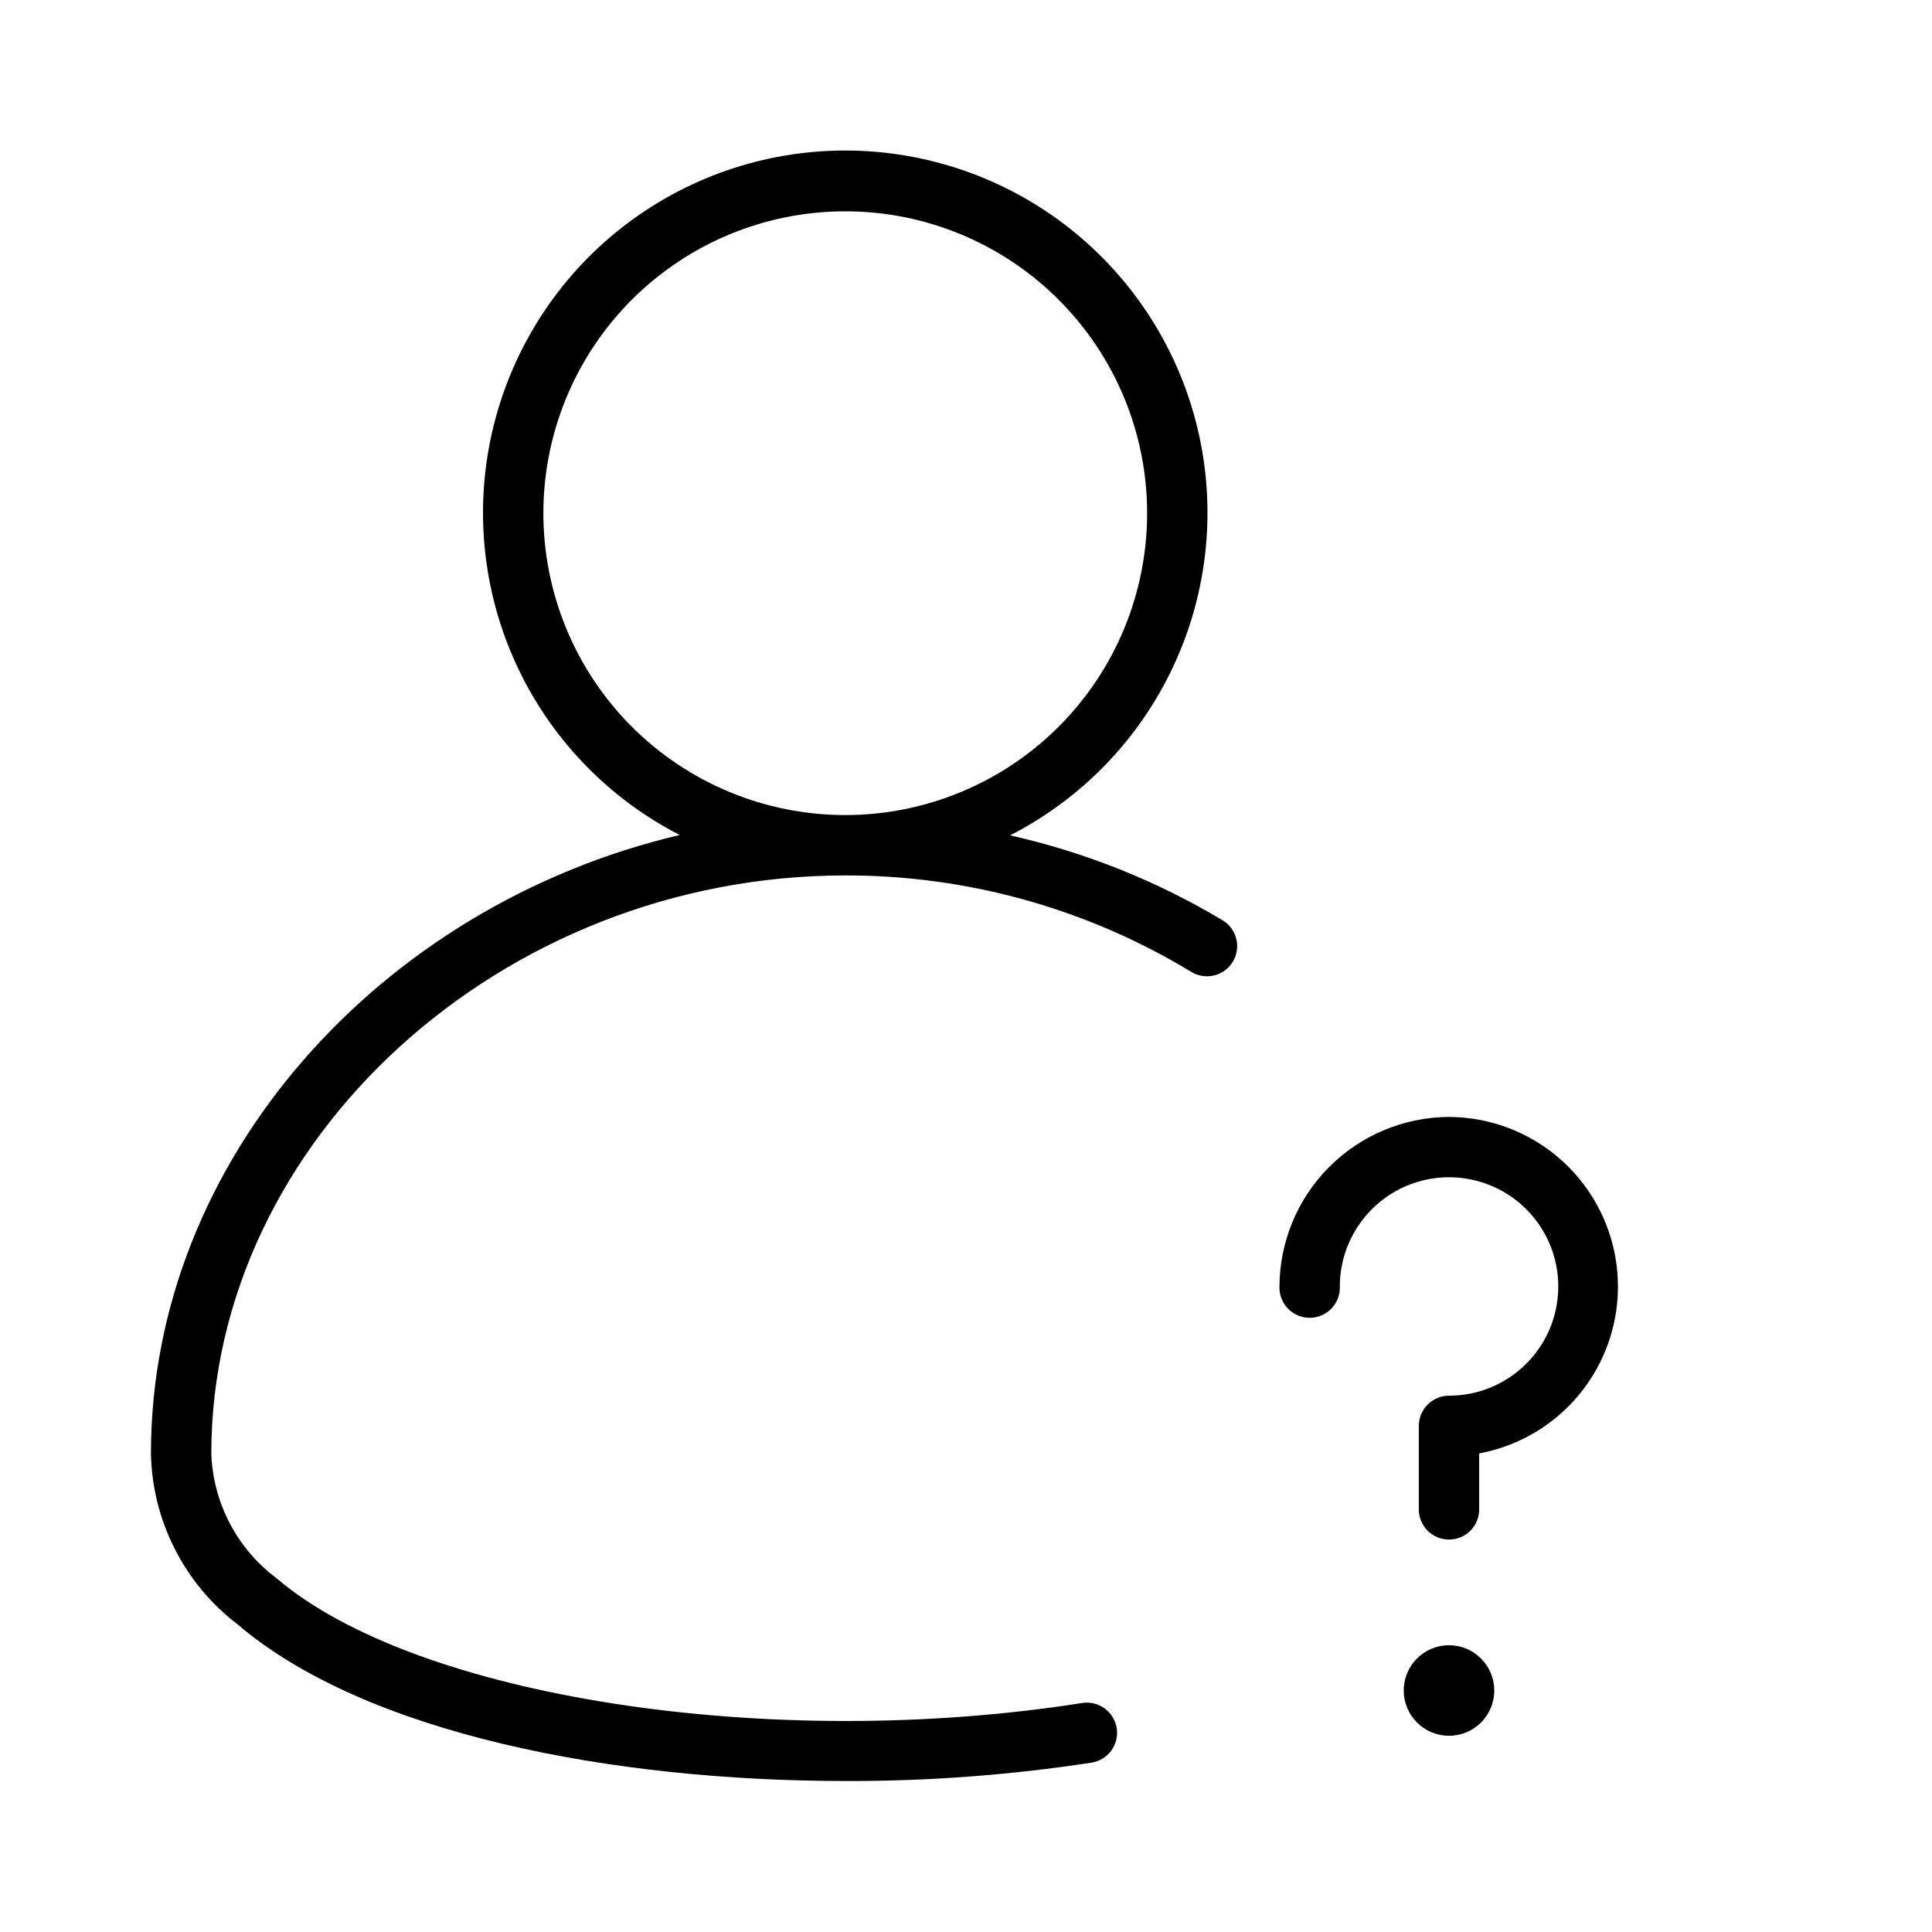 <svg xmlns="http://www.w3.org/2000/svg" width="32" height="32" viewBox="0 0 32 32"><path d="M20.265 15.252C19.17 14.594 17.977 14.116 16.73 13.836C17.929 13.223 18.887 12.225 19.45 11.002C20.013 9.779 20.148 8.402 19.834 7.092C19.52 5.783 18.774 4.617 17.717 3.783C16.66 2.949 15.353 2.495 14.006 2.493C12.66 2.492 11.352 2.943 10.293 3.775C9.234 4.607 8.486 5.771 8.169 7.08C7.852 8.388 7.984 9.765 8.544 10.99C9.104 12.214 10.06 13.215 11.258 13.83C6.298 14.997 2.5 19.21 2.5 24.077C2.511 24.625 2.645 25.163 2.893 25.651C3.14 26.14 3.494 26.567 3.929 26.9C6.053 28.716 10.132 29.499 14.006 29.499C15.37 29.503 16.732 29.401 18.08 29.195C18.211 29.174 18.328 29.102 18.407 28.995C18.485 28.888 18.517 28.754 18.496 28.623C18.475 28.492 18.403 28.375 18.296 28.297C18.189 28.219 18.055 28.186 17.924 28.207C12.753 29.021 6.888 28.114 4.578 26.139C4.256 25.898 3.992 25.587 3.805 25.23C3.619 24.873 3.514 24.479 3.5 24.077C3.5 18.885 8.308 14.5 14 14.5C16.026 14.496 18.013 15.052 19.744 16.105C19.857 16.169 19.99 16.187 20.116 16.155C20.242 16.122 20.35 16.042 20.418 15.931C20.486 15.82 20.508 15.687 20.479 15.561C20.451 15.434 20.374 15.323 20.265 15.252ZM9 8.5C9 7.174 9.527 5.902 10.464 4.965C11.402 4.027 12.674 3.5 14 3.5C15.326 3.5 16.598 4.027 17.535 4.965C18.473 5.902 19 7.174 19 8.5C19 9.826 18.473 11.098 17.535 12.036C16.598 12.973 15.326 13.5 14 13.5C12.674 13.5 11.402 12.973 10.464 12.036C9.527 11.098 9 9.826 9 8.5ZM24 28.75C24.199 28.75 24.39 28.671 24.53 28.53C24.671 28.39 24.75 28.199 24.75 28C24.75 27.801 24.671 27.61 24.53 27.47C24.39 27.329 24.199 27.25 24 27.25C23.801 27.25 23.61 27.329 23.47 27.47C23.329 27.61 23.25 27.801 23.25 28C23.25 28.199 23.329 28.39 23.47 28.53C23.61 28.671 23.801 28.75 24 28.75ZM24 18.5C23.253 18.503 22.538 18.803 22.011 19.333C21.485 19.863 21.19 20.58 21.192 21.327C21.192 21.46 21.245 21.587 21.338 21.681C21.432 21.774 21.559 21.827 21.692 21.827C21.825 21.827 21.952 21.774 22.046 21.681C22.139 21.587 22.192 21.46 22.192 21.327C22.188 20.968 22.291 20.617 22.488 20.317C22.684 20.017 22.965 19.782 23.296 19.642C23.626 19.502 23.99 19.464 24.343 19.532C24.695 19.599 25.019 19.77 25.274 20.023C25.529 20.275 25.703 20.597 25.774 20.949C25.845 21.3 25.81 21.665 25.674 21.997C25.537 22.328 25.305 22.612 25.007 22.811C24.709 23.011 24.359 23.117 24 23.117C23.867 23.117 23.74 23.17 23.646 23.264C23.553 23.357 23.5 23.484 23.5 23.617V25C23.5 25.133 23.553 25.26 23.646 25.354C23.74 25.447 23.867 25.5 24 25.5C24.133 25.5 24.26 25.447 24.354 25.354C24.447 25.26 24.5 25.133 24.5 25V24.073C25.188 23.946 25.804 23.566 26.227 23.009C26.65 22.451 26.85 21.756 26.787 21.059C26.725 20.362 26.404 19.713 25.889 19.24C25.373 18.767 24.7 18.503 24 18.5Z"/></svg>